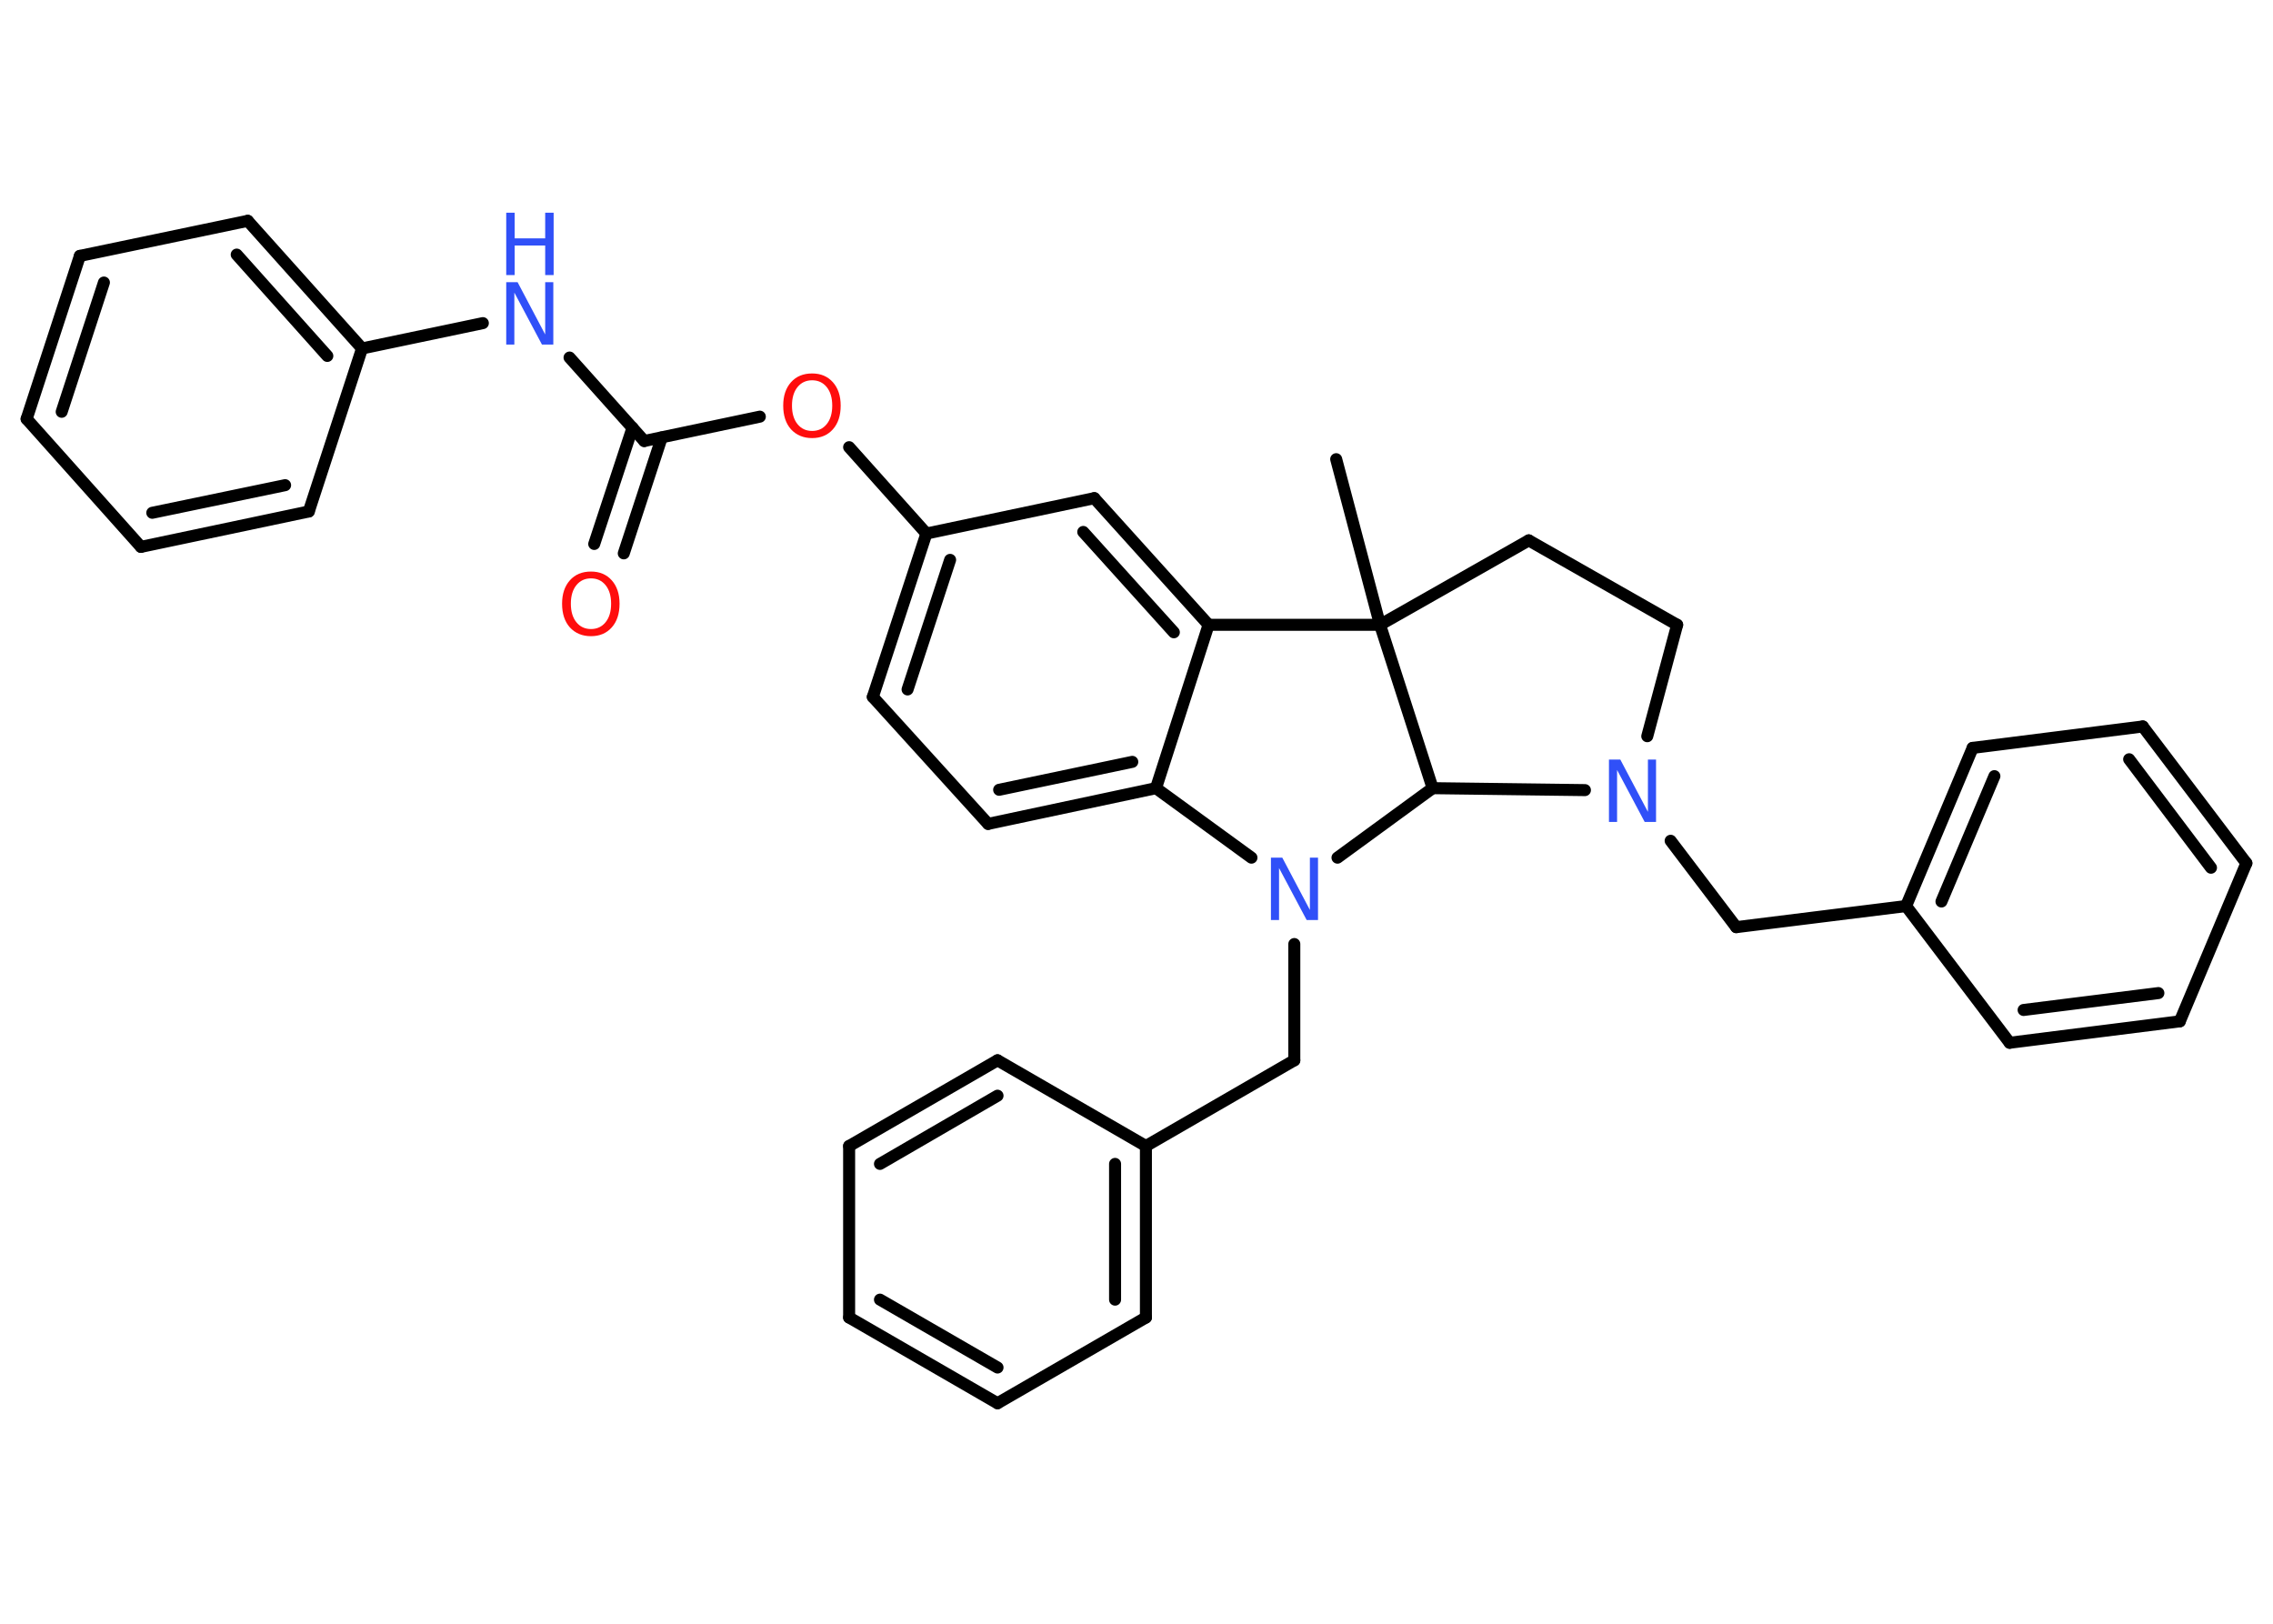 <?xml version='1.0' encoding='UTF-8'?>
<!DOCTYPE svg PUBLIC "-//W3C//DTD SVG 1.1//EN" "http://www.w3.org/Graphics/SVG/1.1/DTD/svg11.dtd">
<svg version='1.2' xmlns='http://www.w3.org/2000/svg' xmlns:xlink='http://www.w3.org/1999/xlink' width='70.0mm' height='50.0mm' viewBox='0 0 70.0 50.0'>
  <desc>Generated by the Chemistry Development Kit (http://github.com/cdk)</desc>
  <g stroke-linecap='round' stroke-linejoin='round' stroke='#000000' stroke-width='.37' fill='#3050F8'>
    <rect x='.0' y='.0' width='70.0' height='50.0' fill='#FFFFFF' stroke='none'/>
    <g id='mol1' class='mol'>
      <line id='mol1bnd1' class='bond' x1='41.15' y1='14.14' x2='42.5' y2='19.24'/>
      <line id='mol1bnd2' class='bond' x1='42.5' y1='19.24' x2='47.08' y2='16.64'/>
      <line id='mol1bnd3' class='bond' x1='47.08' y1='16.64' x2='51.65' y2='19.24'/>
      <line id='mol1bnd4' class='bond' x1='51.65' y1='19.24' x2='50.73' y2='22.67'/>
      <line id='mol1bnd5' class='bond' x1='51.45' y1='25.89' x2='53.47' y2='28.55'/>
      <line id='mol1bnd6' class='bond' x1='53.47' y1='28.55' x2='58.7' y2='27.9'/>
      <g id='mol1bnd7' class='bond'>
        <line x1='60.75' y1='23.03' x2='58.7' y2='27.9'/>
        <line x1='61.42' y1='23.9' x2='59.79' y2='27.76'/>
      </g>
      <line id='mol1bnd8' class='bond' x1='60.75' y1='23.03' x2='65.99' y2='22.37'/>
      <g id='mol1bnd9' class='bond'>
        <line x1='69.18' y1='26.58' x2='65.99' y2='22.37'/>
        <line x1='68.09' y1='26.72' x2='65.57' y2='23.38'/>
      </g>
      <line id='mol1bnd10' class='bond' x1='69.18' y1='26.58' x2='67.13' y2='31.45'/>
      <g id='mol1bnd11' class='bond'>
        <line x1='61.89' y1='32.11' x2='67.13' y2='31.45'/>
        <line x1='62.32' y1='31.1' x2='66.47' y2='30.58'/>
      </g>
      <line id='mol1bnd12' class='bond' x1='58.7' y1='27.9' x2='61.89' y2='32.11'/>
      <line id='mol1bnd13' class='bond' x1='48.81' y1='24.33' x2='44.12' y2='24.27'/>
      <line id='mol1bnd14' class='bond' x1='42.5' y1='19.24' x2='44.12' y2='24.27'/>
      <line id='mol1bnd15' class='bond' x1='44.12' y1='24.27' x2='41.19' y2='26.41'/>
      <line id='mol1bnd16' class='bond' x1='39.86' y1='29.07' x2='39.86' y2='32.65'/>
      <line id='mol1bnd17' class='bond' x1='39.86' y1='32.65' x2='35.29' y2='35.29'/>
      <g id='mol1bnd18' class='bond'>
        <line x1='35.29' y1='40.57' x2='35.29' y2='35.29'/>
        <line x1='34.34' y1='40.02' x2='34.34' y2='35.84'/>
      </g>
      <line id='mol1bnd19' class='bond' x1='35.29' y1='40.57' x2='30.72' y2='43.21'/>
      <g id='mol1bnd20' class='bond'>
        <line x1='26.15' y1='40.57' x2='30.72' y2='43.21'/>
        <line x1='27.1' y1='40.02' x2='30.72' y2='42.11'/>
      </g>
      <line id='mol1bnd21' class='bond' x1='26.15' y1='40.57' x2='26.15' y2='35.29'/>
      <g id='mol1bnd22' class='bond'>
        <line x1='30.72' y1='32.65' x2='26.15' y2='35.29'/>
        <line x1='30.72' y1='33.74' x2='27.1' y2='35.84'/>
      </g>
      <line id='mol1bnd23' class='bond' x1='35.29' y1='35.29' x2='30.72' y2='32.65'/>
      <line id='mol1bnd24' class='bond' x1='38.54' y1='26.41' x2='35.6' y2='24.27'/>
      <g id='mol1bnd25' class='bond'>
        <line x1='30.43' y1='25.37' x2='35.6' y2='24.27'/>
        <line x1='30.77' y1='24.32' x2='34.87' y2='23.46'/>
      </g>
      <line id='mol1bnd26' class='bond' x1='30.43' y1='25.37' x2='26.88' y2='21.46'/>
      <g id='mol1bnd27' class='bond'>
        <line x1='28.53' y1='16.43' x2='26.88' y2='21.46'/>
        <line x1='29.26' y1='17.24' x2='27.95' y2='21.23'/>
      </g>
      <line id='mol1bnd28' class='bond' x1='28.53' y1='16.43' x2='26.15' y2='13.77'/>
      <line id='mol1bnd29' class='bond' x1='23.4' y1='12.83' x2='19.84' y2='13.58'/>
      <g id='mol1bnd30' class='bond'>
        <line x1='20.38' y1='13.47' x2='19.21' y2='17.04'/>
        <line x1='19.48' y1='13.17' x2='18.3' y2='16.75'/>
      </g>
      <line id='mol1bnd31' class='bond' x1='19.84' y1='13.58' x2='17.54' y2='11.01'/>
      <line id='mol1bnd32' class='bond' x1='14.87' y1='9.95' x2='11.15' y2='10.73'/>
      <g id='mol1bnd33' class='bond'>
        <line x1='11.15' y1='10.73' x2='7.63' y2='6.8'/>
        <line x1='10.08' y1='10.96' x2='7.29' y2='7.84'/>
      </g>
      <line id='mol1bnd34' class='bond' x1='7.63' y1='6.8' x2='2.46' y2='7.88'/>
      <g id='mol1bnd35' class='bond'>
        <line x1='2.46' y1='7.88' x2='.82' y2='12.9'/>
        <line x1='3.2' y1='8.7' x2='1.9' y2='12.68'/>
      </g>
      <line id='mol1bnd36' class='bond' x1='.82' y1='12.9' x2='4.34' y2='16.84'/>
      <g id='mol1bnd37' class='bond'>
        <line x1='4.34' y1='16.84' x2='9.51' y2='15.75'/>
        <line x1='4.69' y1='15.79' x2='8.78' y2='14.94'/>
      </g>
      <line id='mol1bnd38' class='bond' x1='11.15' y1='10.73' x2='9.51' y2='15.75'/>
      <line id='mol1bnd39' class='bond' x1='28.53' y1='16.43' x2='33.7' y2='15.34'/>
      <g id='mol1bnd40' class='bond'>
        <line x1='37.22' y1='19.24' x2='33.7' y2='15.34'/>
        <line x1='36.15' y1='19.47' x2='33.36' y2='16.38'/>
      </g>
      <line id='mol1bnd41' class='bond' x1='35.6' y1='24.27' x2='37.22' y2='19.24'/>
      <line id='mol1bnd42' class='bond' x1='42.5' y1='19.24' x2='37.22' y2='19.24'/>
      <path id='mol1atm5' class='atom' d='M49.55 23.39h.35l.85 1.61v-1.61h.25v1.92h-.35l-.85 -1.6v1.6h-.25v-1.92z' stroke='none'/>
      <path id='mol1atm14' class='atom' d='M39.14 26.41h.35l.85 1.61v-1.61h.25v1.92h-.35l-.85 -1.6v1.6h-.25v-1.92z' stroke='none'/>
      <path id='mol1atm26' class='atom' d='M25.01 11.71q-.28 .0 -.45 .21q-.17 .21 -.17 .57q.0 .36 .17 .57q.17 .21 .45 .21q.28 .0 .45 -.21q.17 -.21 .17 -.57q.0 -.36 -.17 -.57q-.17 -.21 -.45 -.21zM25.01 11.5q.4 .0 .64 .27q.24 .27 .24 .72q.0 .46 -.24 .73q-.24 .27 -.64 .27q-.4 .0 -.65 -.27q-.24 -.27 -.24 -.73q.0 -.45 .24 -.72q.24 -.27 .65 -.27z' stroke='none' fill='#FF0D0D'/>
      <path id='mol1atm28' class='atom' d='M18.2 17.81q-.28 .0 -.45 .21q-.17 .21 -.17 .57q.0 .36 .17 .57q.17 .21 .45 .21q.28 .0 .45 -.21q.17 -.21 .17 -.57q.0 -.36 -.17 -.57q-.17 -.21 -.45 -.21zM18.2 17.6q.4 .0 .64 .27q.24 .27 .24 .72q.0 .46 -.24 .73q-.24 .27 -.64 .27q-.4 .0 -.65 -.27q-.24 -.27 -.24 -.73q.0 -.45 .24 -.72q.24 -.27 .65 -.27z' stroke='none' fill='#FF0D0D'/>
      <g id='mol1atm29' class='atom'>
        <path d='M15.59 8.69h.35l.85 1.61v-1.61h.25v1.92h-.35l-.85 -1.6v1.6h-.25v-1.92z' stroke='none'/>
        <path d='M15.59 6.55h.26v.79h.94v-.79h.26v1.92h-.26v-.91h-.94v.91h-.26v-1.92z' stroke='none'/>
      </g>
    </g>
  </g>
</svg>
